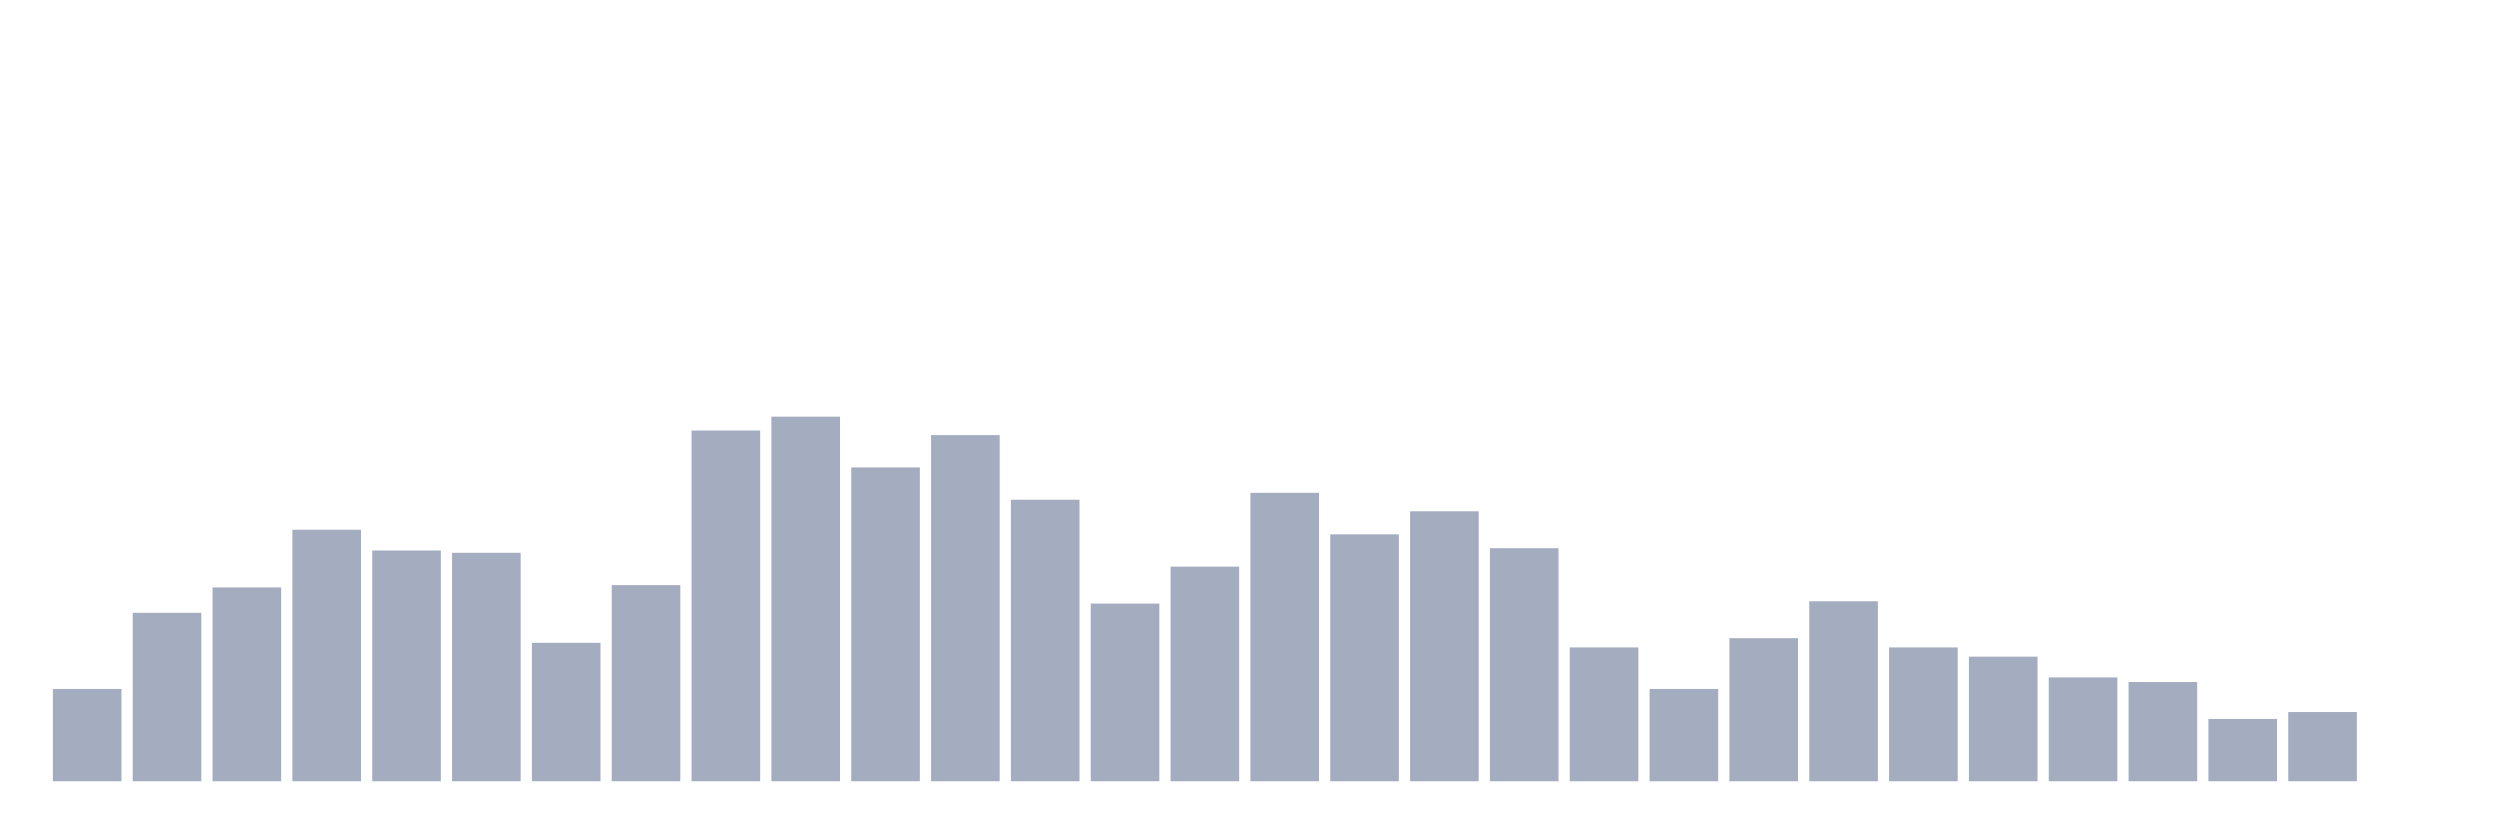 <svg xmlns="http://www.w3.org/2000/svg" viewBox="0 0 480 160"><g transform="translate(10,10)"><rect class="bar" x="0.153" width="13.175" y="122.278" height="17.722" fill="rgb(164,173,192)"></rect><rect class="bar" x="15.482" width="13.175" y="107.658" height="32.342" fill="rgb(164,173,192)"></rect><rect class="bar" x="30.81" width="13.175" y="102.785" height="37.215" fill="rgb(164,173,192)"></rect><rect class="bar" x="46.138" width="13.175" y="91.709" height="48.291" fill="rgb(164,173,192)"></rect><rect class="bar" x="61.466" width="13.175" y="95.696" height="44.304" fill="rgb(164,173,192)"></rect><rect class="bar" x="76.794" width="13.175" y="96.139" height="43.861" fill="rgb(164,173,192)"></rect><rect class="bar" x="92.123" width="13.175" y="113.418" height="26.582" fill="rgb(164,173,192)"></rect><rect class="bar" x="107.451" width="13.175" y="102.342" height="37.658" fill="rgb(164,173,192)"></rect><rect class="bar" x="122.779" width="13.175" y="72.658" height="67.342" fill="rgb(164,173,192)"></rect><rect class="bar" x="138.107" width="13.175" y="70" height="70" fill="rgb(164,173,192)"></rect><rect class="bar" x="153.436" width="13.175" y="79.747" height="60.253" fill="rgb(164,173,192)"></rect><rect class="bar" x="168.764" width="13.175" y="73.544" height="66.456" fill="rgb(164,173,192)"></rect><rect class="bar" x="184.092" width="13.175" y="85.949" height="54.051" fill="rgb(164,173,192)"></rect><rect class="bar" x="199.42" width="13.175" y="105.886" height="34.114" fill="rgb(164,173,192)"></rect><rect class="bar" x="214.748" width="13.175" y="98.797" height="41.203" fill="rgb(164,173,192)"></rect><rect class="bar" x="230.077" width="13.175" y="84.62" height="55.38" fill="rgb(164,173,192)"></rect><rect class="bar" x="245.405" width="13.175" y="92.595" height="47.405" fill="rgb(164,173,192)"></rect><rect class="bar" x="260.733" width="13.175" y="88.165" height="51.835" fill="rgb(164,173,192)"></rect><rect class="bar" x="276.061" width="13.175" y="95.253" height="44.747" fill="rgb(164,173,192)"></rect><rect class="bar" x="291.39" width="13.175" y="114.304" height="25.696" fill="rgb(164,173,192)"></rect><rect class="bar" x="306.718" width="13.175" y="122.278" height="17.722" fill="rgb(164,173,192)"></rect><rect class="bar" x="322.046" width="13.175" y="112.532" height="27.468" fill="rgb(164,173,192)"></rect><rect class="bar" x="337.374" width="13.175" y="105.443" height="34.557" fill="rgb(164,173,192)"></rect><rect class="bar" x="352.702" width="13.175" y="114.304" height="25.696" fill="rgb(164,173,192)"></rect><rect class="bar" x="368.031" width="13.175" y="116.076" height="23.924" fill="rgb(164,173,192)"></rect><rect class="bar" x="383.359" width="13.175" y="120.063" height="19.937" fill="rgb(164,173,192)"></rect><rect class="bar" x="398.687" width="13.175" y="120.949" height="19.051" fill="rgb(164,173,192)"></rect><rect class="bar" x="414.015" width="13.175" y="128.038" height="11.962" fill="rgb(164,173,192)"></rect><rect class="bar" x="429.344" width="13.175" y="126.709" height="13.291" fill="rgb(164,173,192)"></rect><rect class="bar" x="444.672" width="13.175" y="140" height="0" fill="rgb(164,173,192)"></rect></g></svg>